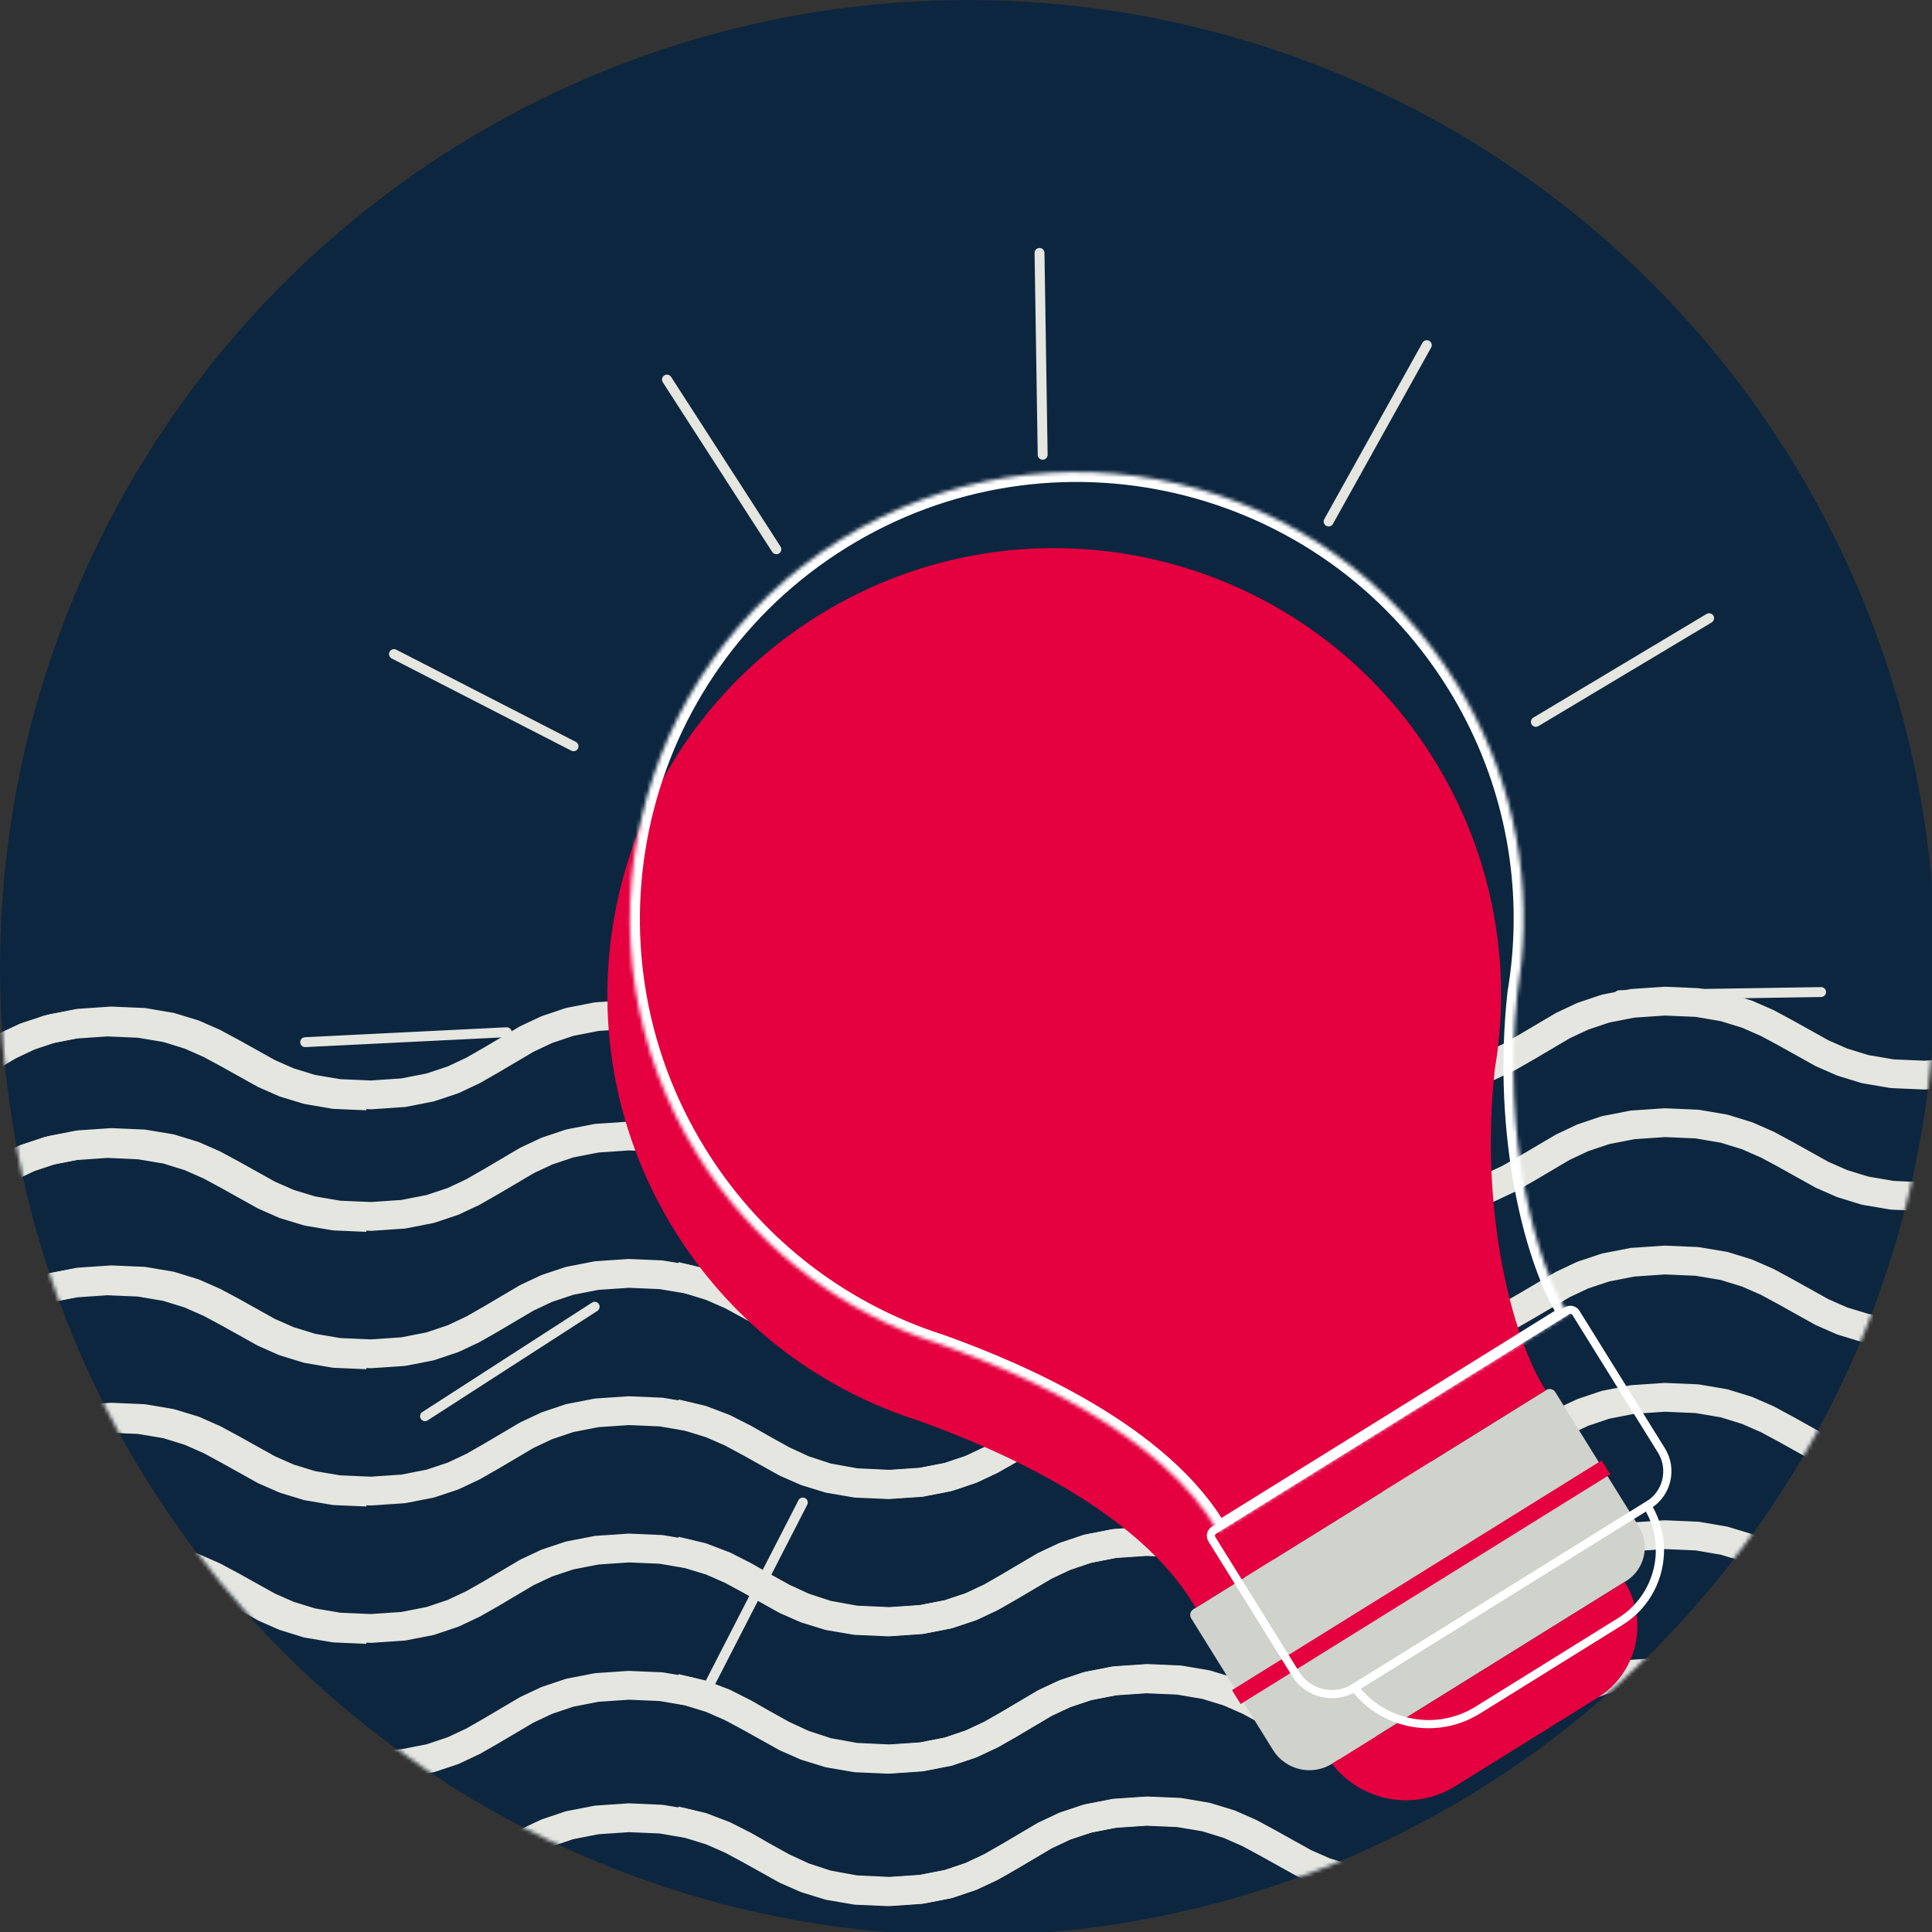 <svg width="512" height="512" viewBox="0 0 512 512" fill="none" xmlns="http://www.w3.org/2000/svg">
<rect x="0" y="0" width="512" height="512" fill="#333333" stroke="none"/>
<g clip-path="url(#clip0_4_604)">
<circle cx="256.474" cy="256.474" r="256.474" fill="#0D263F"/>
<mask id="mask0_4_604" style="mask-type:alpha" maskUnits="userSpaceOnUse" x="0" y="0" width="513" height="513">
<circle cx="256.474" cy="256.474" r="256.474" fill="#0D263F"/>
</mask>
<g mask="url(#mask0_4_604)">
<g style="mix-blend-mode:soft-light">
<path d="M647.131 315.401L638.579 315.032L631.403 313.81L625.295 311.949L619.962 309.602L610.362 304.25L605.475 301.612L600.142 299.266L594.053 297.385L586.858 296.182L578.306 295.794L569.773 296.396L562.617 297.792L556.566 299.809L551.292 302.291L541.828 307.876L537.018 310.63L531.744 313.112L525.693 315.148L518.556 316.545L510.004 317.127L501.452 316.758L494.277 315.536L488.168 313.655L482.835 311.309L473.235 305.956L468.368 303.338L463.015 300.992L456.926 299.111L449.751 297.889L441.179 297.52L432.646 298.102L425.49 299.498L419.439 301.535L414.165 304.017L404.701 309.602L399.891 312.356L394.617 314.838L388.566 316.855L381.429 318.251L372.877 318.833L364.325 318.465L357.15 317.243L351.041 315.381L345.708 313.035L336.108 307.682L331.221 305.045L325.888 302.698L319.78 300.817L312.604 299.615L304.052 299.246L295.5 299.828L288.363 301.224L282.313 303.241L277.038 305.724L267.574 311.309L262.765 314.062L257.49 316.545L251.439 318.581L244.283 319.977L235.75 320.559L226.713 320.132L219.228 318.775L212.905 316.7L207.378 314.14L202.278 311.309L197.255 308.439L191.942 305.743L185.949 303.455L178.949 301.806" stroke="#E5E6E0" stroke-width="7.628" stroke-miterlimit="10" stroke-linejoin="round"/>
<path d="M647.131 460.964L638.579 460.596L631.403 459.374L625.295 457.512L619.962 455.166L610.362 449.813L605.475 447.176L600.142 444.829L594.053 442.967L586.858 441.746L578.306 441.377L569.773 441.959L562.617 443.355L556.566 445.372L551.292 447.854L541.828 453.459L537.018 456.193L531.744 458.676L525.693 460.712L518.556 462.108L510.004 462.69L501.452 462.322L494.277 461.1L488.168 459.219L482.835 456.872L473.235 451.52L468.368 448.902L463.015 446.555L456.926 444.674L449.751 443.452L441.179 443.084L432.646 443.666L425.49 445.062L419.439 447.098L414.165 449.58L404.701 455.166L399.891 457.919L394.617 460.402L388.566 462.419L381.429 463.815L372.877 464.397L364.325 464.028L357.15 462.826L351.041 460.945L345.708 458.598L336.108 453.246L331.221 450.608L325.888 448.262L319.78 446.4L312.604 445.178L304.052 444.81L295.5 445.392L288.363 446.788L282.313 448.824L277.038 451.287L267.574 456.892L262.765 459.645L257.49 462.108L251.439 464.144L244.283 465.541L235.75 466.123L226.713 465.696L219.228 464.338L212.905 462.263L207.378 459.704L202.278 456.872L197.255 454.002L191.942 451.306L185.949 449.018L178.949 447.37" stroke="#E5E6E0" stroke-width="7.628" stroke-miterlimit="10" stroke-linejoin="round"/>
<path d="M647.131 351.802L638.579 351.433L631.403 350.212L625.295 348.331L619.962 345.984L610.362 340.632L605.475 338.014L600.142 335.667L594.053 333.786L586.858 332.564L578.306 332.196L569.773 332.778L562.617 334.174L556.566 336.21L551.292 338.692L541.828 344.278L537.018 347.031L531.744 349.514L525.693 351.53L518.556 352.927L510.004 353.508L501.452 353.14L494.277 351.918L488.168 350.057L482.835 347.71L473.235 342.358L468.368 339.72L463.015 337.374L456.926 335.493L449.751 334.29L441.179 333.922L432.646 334.504L425.49 335.9L419.439 337.917L414.165 340.399L404.701 345.984L399.891 348.738L394.617 351.22L388.566 353.256L381.429 354.653L372.877 355.234L364.325 354.866L357.15 353.644L351.041 351.763L345.708 349.417L336.108 344.064L331.221 341.446L325.888 339.1L319.78 337.219L312.604 335.997L304.052 335.628L295.5 336.21L288.363 337.606L282.313 339.643L277.038 342.125L267.574 347.71L262.765 350.464L257.49 352.946L251.439 354.963L244.283 356.359L235.75 356.941L226.713 356.534L219.228 355.176L212.905 353.101L207.378 350.541L202.278 347.71L197.255 344.821L191.942 342.144L185.949 339.856L178.949 338.188" stroke="#E5E6E0" stroke-width="7.628" stroke-miterlimit="10" stroke-linejoin="round"/>
<path d="M647.131 388.183L638.579 387.815L631.403 386.593L625.295 384.731L619.962 382.385L610.362 377.032L605.475 374.395L600.142 372.048L594.053 370.167L586.858 368.965L578.306 368.596L569.773 369.178L562.617 370.574L556.566 372.591L551.292 375.073L541.828 380.659L537.018 383.412L531.744 385.895L525.693 387.931L518.556 389.327L510.004 389.909L501.452 389.541L494.277 388.319L488.168 386.438L482.835 384.091L473.235 378.739L468.368 376.121L463.015 373.774L456.926 371.893L449.751 370.671L441.179 370.303L432.646 370.885L425.49 372.281L419.439 374.317L414.165 376.799L404.701 382.385L399.891 385.138L394.617 387.621L388.566 389.638L381.429 391.034L372.877 391.616L364.325 391.247L357.15 390.045L351.041 388.164L345.708 385.817L336.108 380.465L331.221 377.827L325.888 375.481L319.78 373.619L312.604 372.397L304.052 372.029L295.5 372.611L288.363 374.007L282.313 376.024L277.038 378.506L267.574 384.111L262.765 386.845L257.49 389.327L251.439 391.363L244.283 392.76L235.75 393.342L226.713 392.915L219.228 391.557L212.905 389.482L207.378 386.923L202.278 384.091L197.255 381.221L191.942 378.525L185.949 376.237L178.949 374.589" stroke="#E5E6E0" stroke-width="7.628" stroke-miterlimit="10" stroke-linejoin="round"/>
<path d="M647.131 424.585L638.579 424.217L631.403 422.995L625.295 421.114L619.962 418.768L610.362 413.415L605.475 410.797L600.142 408.451L594.053 406.57L586.858 405.348L578.306 404.979L569.773 405.561L562.617 406.957L556.566 408.994L551.292 411.476L541.828 417.061L537.018 419.815L531.744 422.297L525.693 424.314L518.556 425.71L510.004 426.292L501.452 425.924L494.277 424.721L488.168 422.84L482.835 420.494L473.235 415.141L468.368 412.504L463.015 410.157L456.926 408.295L449.751 407.074L441.179 406.705L432.646 407.287L425.49 408.683L419.439 410.7L414.165 413.182L404.701 418.787L399.891 421.521L394.617 424.004L388.566 426.04L381.429 427.436L372.877 428.018L364.325 427.65L357.15 426.428L351.041 424.547L345.708 422.2L336.108 416.848L331.221 414.23L325.888 411.883L319.78 410.002L312.604 408.78L304.052 408.412L295.5 408.994L288.363 410.39L282.313 412.426L277.038 414.908L267.574 420.494L262.765 423.247L257.49 425.73L251.439 427.747L244.283 429.143L235.75 429.725L226.713 429.317L219.228 427.96L212.905 425.885L207.378 423.325L202.278 420.494L197.255 417.623L191.942 414.928L185.949 412.639L178.949 410.972" stroke="#E5E6E0" stroke-width="7.628" stroke-miterlimit="10" stroke-linejoin="round"/>
<path d="M647.131 496.065L638.578 495.697L631.403 494.475L625.294 492.613L619.961 490.267L610.362 484.914L605.475 482.277L600.142 479.931L594.052 478.049L586.858 476.847L578.305 476.479L569.772 477.06L562.617 478.457L556.566 480.474L551.291 482.956L541.827 488.541L537.018 491.295L531.743 493.777L525.692 495.813L518.556 497.21L510.004 497.791L501.451 497.423L494.276 496.201L488.167 494.32L482.834 491.973L473.235 486.621L468.367 484.003L463.015 481.656L456.925 479.775L449.75 478.554L441.178 478.185L432.646 478.767L425.49 480.163L419.439 482.199L414.164 484.682L404.7 490.267L399.891 493.021L394.616 495.503L388.566 497.52L381.429 498.916L372.877 499.498L364.324 499.129L357.149 497.927L351.04 496.046L345.707 493.699L336.108 488.347L331.221 485.71L325.888 483.363L319.779 481.501L312.604 480.28L304.051 479.911L295.499 480.493L288.363 481.889L282.312 483.906L277.037 486.388L267.573 491.993L262.764 494.727L257.489 497.21L251.439 499.246L244.283 500.642L235.75 501.224L226.713 500.797L219.227 499.44L212.905 497.365L207.378 494.805L202.278 491.973L197.255 489.103L191.941 486.408L185.949 484.119L178.948 482.471" stroke="#E5E6E0" stroke-width="7.628" stroke-miterlimit="10" stroke-linejoin="round"/>
<path d="M647.131 283.19L638.579 282.822L631.403 281.6L625.295 279.738L619.962 277.392L610.362 272.039L605.475 269.402L600.142 267.055L594.053 265.174L586.858 263.972L578.306 263.603L569.773 264.185L562.617 265.581L556.566 267.598L551.292 270.08L541.828 275.666L537.018 278.419L531.744 280.902L525.693 282.938L518.556 284.334L510.004 284.916L501.452 284.548L494.277 283.326L488.168 281.445L482.835 279.098L473.235 273.746L468.368 271.128L463.015 268.781L456.926 266.9L449.751 265.678L441.179 265.31L432.646 265.892L425.49 267.288L419.439 269.324L414.165 271.806L404.701 277.392L399.891 280.145L394.617 282.628L388.566 284.644L381.429 286.041L372.877 286.623L364.325 286.254L357.15 285.052L351.041 283.171L345.708 280.824L336.108 275.472L331.221 272.834L325.888 270.488L319.78 268.626L312.604 267.404L304.052 267.036L295.5 267.618L288.363 269.014L282.313 271.031L277.038 273.513L267.574 279.118L262.765 281.852L257.49 284.334L251.439 286.37L244.283 287.767L235.75 288.349L226.713 287.922L219.228 286.564L212.905 284.489L207.378 281.929L202.278 279.098L197.255 276.228L191.942 273.532L185.949 271.244L178.949 269.596" stroke="#E5E6E0" stroke-width="7.628" stroke-miterlimit="10" stroke-linejoin="round"/>
<path d="M372.589 318.937L364.037 318.568L356.861 317.347L350.753 315.485L345.419 313.138L335.82 307.786L330.933 305.149L325.6 302.802L319.511 300.921L312.316 299.719L303.764 299.331L295.231 299.932L288.075 301.328L282.024 303.345L276.749 305.827L267.286 311.413L262.476 314.166L257.201 316.649L251.151 318.685L244.014 320.081L235.462 320.663L226.91 320.294L219.734 319.073L213.626 317.192L208.293 314.845L198.693 309.493L193.825 306.875L188.473 304.528L182.384 302.647L175.208 301.425L166.637 301.057L158.104 301.639L150.948 303.035L144.897 305.071L139.622 307.553L130.159 313.138L125.349 315.892L120.074 318.375L114.024 320.391L106.887 321.788L98.335 322.369L89.783 322.001L82.607 320.779L76.499 318.918L71.166 316.571L61.566 311.219L56.679 308.581L51.346 306.235L45.237 304.354L38.062 303.151L29.51 302.783L20.957 303.364L13.821 304.761L7.77 306.778L2.495 309.26L-6.968 314.845L-11.778 317.599L-17.053 320.081L-23.103 322.117L-30.259 323.514L-38.792 324.095L-47.829 323.669L-55.315 322.311L-61.637 320.236L-67.164 317.676L-72.264 314.845L-77.287 311.975L-82.6 309.279L-88.593 306.991L-95.594 305.343" stroke="#E5E6E0" stroke-width="7.628" stroke-miterlimit="10" stroke-linejoin="round"/>
<path d="M372.589 464.501L364.037 464.132L356.861 462.91L350.753 461.049L345.419 458.702L335.82 453.35L330.933 450.712L325.6 448.366L319.511 446.504L312.316 445.282L303.764 444.914L295.231 445.496L288.075 446.892L282.024 448.909L276.749 451.391L267.286 456.996L262.476 459.73L257.201 462.212L251.151 464.249L244.014 465.645L235.462 466.227L226.91 465.858L219.734 464.636L213.626 462.755L208.293 460.409L198.693 455.056L193.825 452.438L188.473 450.092L182.384 448.211L175.208 446.989L166.637 446.62L158.104 447.202L150.948 448.599L144.897 450.635L139.622 453.117L130.159 458.702L125.349 461.456L120.074 463.938L114.024 465.955L106.887 467.351L98.335 467.933L89.783 467.565L82.607 466.362L76.499 464.481L71.166 462.135L61.566 456.782L56.679 454.145L51.346 451.798L45.237 449.937L38.062 448.715L29.51 448.346L20.957 448.928L13.821 450.324L7.77 452.361L2.495 454.824L-6.968 460.428L-11.778 463.182L-17.053 465.645L-23.103 467.681L-30.259 469.077L-38.792 469.659L-47.829 469.233L-55.315 467.875L-61.637 465.8L-67.164 463.24L-72.264 460.409L-77.287 457.539L-82.6 454.843L-88.593 452.555L-95.594 450.906" stroke="#E5E6E0" stroke-width="7.628" stroke-miterlimit="10" stroke-linejoin="round"/>
<path d="M372.589 355.339L364.037 354.971L356.861 353.749L350.753 351.868L345.419 349.521L335.82 344.169L330.933 341.551L325.6 339.204L319.511 337.323L312.316 336.102L303.764 335.733L295.231 336.315L288.075 337.711L282.024 339.747L276.749 342.23L267.286 347.815L262.476 350.569L257.201 353.051L251.151 355.068L244.014 356.464L235.462 357.046L226.91 356.677L219.734 355.456L213.626 353.594L208.293 351.247L198.693 345.895L193.825 343.258L188.473 340.911L182.384 339.03L175.208 337.828L166.637 337.459L158.104 338.041L150.948 339.437L144.897 341.454L139.622 343.936L130.159 349.521L125.349 352.275L120.074 354.757L114.024 356.794L106.887 358.19L98.335 358.772L89.783 358.403L82.607 357.182L76.499 355.301L71.166 352.954L61.566 347.602L56.679 344.984L51.346 342.637L45.237 340.756L38.062 339.534L29.51 339.166L20.957 339.747L13.821 341.144L7.77 343.18L2.495 345.662L-6.968 351.247L-11.778 354.001L-17.053 356.483L-23.103 358.5L-30.259 359.897L-38.792 360.478L-47.829 360.071L-55.315 358.714L-61.637 356.639L-67.164 354.079L-72.264 351.247L-77.287 348.358L-82.6 345.682L-88.593 343.393L-95.594 341.726" stroke="#E5E6E0" stroke-width="7.628" stroke-miterlimit="10" stroke-linejoin="round"/>
<path d="M372.589 391.72L364.037 391.351L356.861 390.129L350.753 388.268L345.419 385.921L335.82 380.569L330.933 377.931L325.6 375.585L319.511 373.704L312.316 372.501L303.764 372.133L295.231 372.715L288.075 374.111L282.024 376.128L276.749 378.61L267.286 384.195L262.476 386.949L257.201 389.431L251.151 391.468L244.014 392.864L235.462 393.446L226.91 393.077L219.734 391.855L213.626 389.974L208.293 387.628L198.693 382.275L193.825 379.657L188.473 377.311L182.384 375.43L175.208 374.208L166.637 373.839L158.104 374.421L150.948 375.818L144.897 377.854L139.622 380.336L130.159 385.921L125.349 388.675L120.074 391.157L114.024 393.174L106.887 394.57L98.335 395.152L89.783 394.784L82.607 393.581L76.499 391.7L71.166 389.354L61.566 384.001L56.679 381.364L51.346 379.017L45.237 377.156L38.062 375.934L29.51 375.565L20.957 376.147L13.821 377.543L7.77 379.56L2.495 382.043L-6.968 387.647L-11.778 390.382L-17.053 392.864L-23.103 394.9L-30.259 396.296L-38.792 396.878L-47.829 396.452L-55.315 395.094L-61.637 393.019L-67.164 390.459L-72.264 387.628L-77.287 384.758L-82.6 382.062L-88.593 379.774L-95.594 378.125" stroke="#E5E6E0" stroke-width="7.628" stroke-miterlimit="10" stroke-linejoin="round"/>
<path d="M372.589 428.122L364.037 427.753L356.861 426.531L350.753 424.65L345.419 422.304L335.82 416.951L330.933 414.333L325.6 411.987L319.511 410.106L312.316 408.884L303.764 408.515L295.231 409.097L288.075 410.494L282.024 412.53L276.749 415.012L267.286 420.597L262.476 423.351L257.201 425.833L251.151 427.85L244.014 429.246L235.462 429.828L226.91 429.46L219.734 428.257L213.626 426.376L208.293 424.03L198.693 418.677L193.825 416.04L188.473 413.693L182.384 411.832L175.208 410.61L166.637 410.241L158.104 410.823L150.948 412.219L144.897 414.236L139.622 416.719L130.159 422.323L125.349 425.058L120.074 427.54L114.024 429.576L106.887 430.972L98.335 431.554L89.783 431.186L82.607 429.964L76.499 428.083L71.166 425.736L61.566 420.384L56.679 417.766L51.346 415.419L45.237 413.538L38.062 412.316L29.51 411.948L20.957 412.53L13.821 413.926L7.77 415.962L2.495 418.445L-6.968 424.03L-11.778 426.784L-17.053 429.266L-23.103 431.283L-30.259 432.679L-38.792 433.261L-47.829 432.853L-55.315 431.496L-61.637 429.421L-67.164 426.861L-72.264 424.03L-77.287 421.16L-82.6 418.464L-88.593 416.176L-95.594 414.508" stroke="#E5E6E0" stroke-width="7.628" stroke-miterlimit="10" stroke-linejoin="round"/>
<path d="M372.589 499.602L364.037 499.233L356.861 498.011L350.753 496.15L345.42 493.803L335.82 488.451L330.933 485.813L325.6 483.467L319.511 481.586L312.316 480.383L303.764 480.015L295.231 480.596L288.075 481.993L282.024 484.01L276.75 486.492L267.286 492.077L262.476 494.831L257.202 497.313L251.151 499.349L244.014 500.746L235.462 501.327L226.91 500.959L219.735 499.737L213.626 497.856L208.293 495.51L198.693 490.157L193.826 487.539L188.473 485.193L182.384 483.312L175.209 482.09L166.637 481.721L158.104 482.303L150.948 483.699L144.897 485.736L139.623 488.218L130.159 493.803L125.349 496.557L120.075 499.039L114.024 501.056L106.887 502.452L98.335 503.034L89.783 502.666L82.608 501.463L76.499 499.582L71.166 497.236L61.566 491.883L56.679 489.246L51.346 486.899L45.237 485.037L38.062 483.816L29.51 483.447L20.958 484.029L13.821 485.425L7.771 487.442L2.496 489.924L-6.968 495.529L-11.777 498.263L-17.052 500.746L-23.103 502.782L-30.259 504.178L-38.792 504.76L-47.829 504.333L-55.315 502.976L-61.636 500.901L-67.163 498.341L-72.264 495.51L-77.287 492.639L-82.6 489.944L-88.593 487.656L-95.593 486.007" stroke="#E5E6E0" stroke-width="7.628" stroke-miterlimit="10" stroke-linejoin="round"/>
<path d="M372.589 286.726L364.037 286.357L356.861 285.135L350.753 283.274L345.419 280.927L335.82 275.575L330.933 272.937L325.6 270.591L319.511 268.71L312.316 267.507L303.764 267.139L295.231 267.721L288.075 269.117L282.024 271.134L276.749 273.616L267.286 279.201L262.476 281.955L257.201 284.437L251.151 286.473L244.014 287.87L235.462 288.452L226.91 288.083L219.734 286.861L213.626 284.98L208.293 282.634L198.693 277.281L193.825 274.663L188.473 272.317L182.384 270.436L175.208 269.214L166.637 268.845L158.104 269.427L150.948 270.823L144.897 272.86L139.622 275.342L130.159 280.927L125.349 283.681L120.074 286.163L114.024 288.18L106.887 289.576L98.335 290.158L89.783 289.79L82.607 288.587L76.499 286.706L71.166 284.36L61.566 279.007L56.679 276.37L51.346 274.023L45.237 272.161L38.062 270.94L29.51 270.571L20.957 271.153L13.821 272.549L7.77 274.566L2.495 277.048L-6.968 282.653L-11.778 285.387L-17.053 287.87L-23.103 289.906L-30.259 291.302L-38.792 291.884L-47.829 291.457L-55.315 290.1L-61.637 288.025L-67.164 285.465L-72.264 282.634L-77.287 279.763L-82.6 277.068L-88.593 274.78L-95.594 273.131" stroke="#E5E6E0" stroke-width="7.628" stroke-miterlimit="10" stroke-linejoin="round"/>
<path d="M97.234 322.64L88.681 322.271L81.506 321.05L75.397 319.188L70.064 316.841L60.465 311.489L55.578 308.851L50.245 306.505L44.155 304.624L36.961 303.421L28.408 303.034L19.875 303.635L12.72 305.031L6.669 307.048L1.394 309.53L-8.07 315.115L-12.879 317.869L-18.154 320.351L-24.204 322.388L-31.341 323.784L-39.893 324.366L-48.446 323.997L-55.621 322.775L-61.73 320.894L-67.063 318.548L-76.662 313.195L-81.53 310.577L-86.882 308.231L-92.972 306.35L-100.147 305.128L-108.719 304.759L-117.251 305.341L-124.407 306.738L-130.458 308.774L-135.733 311.256L-145.197 316.841L-150.006 319.595L-155.281 322.077L-161.331 324.094L-168.468 325.49L-177.02 326.072L-185.573 325.704L-192.748 324.482L-198.857 322.62L-204.19 320.274L-213.789 314.921L-218.676 312.284L-224.009 309.937L-230.118 308.056L-237.293 306.854L-245.846 306.485L-254.398 307.067L-261.534 308.464L-267.585 310.48L-272.86 312.963L-282.324 318.548L-287.133 321.302L-292.408 323.784L-298.458 325.82L-305.614 327.216L-314.147 327.798L-323.184 327.372L-330.67 326.014L-336.992 323.939L-342.519 321.379L-347.619 318.548L-352.642 315.678L-357.956 312.982L-363.948 310.694L-370.949 309.045" stroke="#E5E6E0" stroke-width="7.628" stroke-miterlimit="10" stroke-linejoin="round"/>
<path d="M97.234 468.204L88.681 467.835L81.506 466.614L75.397 464.752L70.064 462.405L60.465 457.053L55.578 454.415L50.245 452.069L44.155 450.207L36.961 448.985L28.408 448.617L19.875 449.199L12.72 450.595L6.669 452.612L1.394 455.094L-8.07 460.699L-12.879 463.433L-18.154 465.915L-24.204 467.952L-31.341 469.348L-39.893 469.93L-48.446 469.561L-55.621 468.34L-61.73 466.458L-67.063 464.112L-76.662 458.759L-81.53 456.141L-86.882 453.795L-92.972 451.914L-100.147 450.692L-108.719 450.324L-117.251 450.905L-124.407 452.302L-130.458 454.338L-135.733 456.82L-145.197 462.405L-150.006 465.159L-155.281 467.641L-161.331 469.658L-168.468 471.055L-177.02 471.636L-185.573 471.268L-192.748 470.066L-198.857 468.184L-204.19 465.838L-213.789 460.485L-218.676 457.848L-224.009 455.501L-230.118 453.64L-237.293 452.418L-245.846 452.05L-254.398 452.631L-261.534 454.028L-267.585 456.064L-272.86 458.527L-282.324 464.131L-287.133 466.885L-292.408 469.348L-298.458 471.384L-305.614 472.781L-314.147 473.362L-323.184 472.936L-330.67 471.578L-336.992 469.503L-342.519 466.943L-347.619 464.112L-352.642 461.242L-357.956 458.546L-363.948 456.258L-370.949 454.609" stroke="#E5E6E0" stroke-width="7.628" stroke-miterlimit="10" stroke-linejoin="round"/>
<path d="M97.234 359.042L88.681 358.674L81.506 357.452L75.397 355.571L70.064 353.224L60.465 347.872L55.578 345.254L50.245 342.907L44.155 341.026L36.961 339.804L28.408 339.436L19.875 340.018L12.72 341.414L6.669 343.45L1.394 345.933L-8.07 351.518L-12.879 354.272L-18.154 356.754L-24.204 358.771L-31.341 360.167L-39.893 360.749L-48.446 360.38L-55.621 359.159L-61.73 357.297L-67.063 354.95L-76.662 349.598L-81.53 346.96L-86.882 344.614L-92.972 342.733L-100.147 341.53L-108.719 341.162L-117.251 341.744L-124.407 343.14L-130.458 345.157L-135.733 347.639L-145.197 353.224L-150.006 355.978L-155.281 358.46L-161.331 360.497L-168.468 361.893L-177.02 362.475L-185.573 362.106L-192.748 360.884L-198.857 359.003L-204.19 356.657L-213.789 351.304L-218.676 348.686L-224.009 346.34L-230.118 344.459L-237.293 343.237L-245.846 342.869L-254.398 343.45L-261.534 344.847L-267.585 346.883L-272.86 349.365L-282.324 354.95L-287.133 357.704L-292.408 360.186L-298.458 362.203L-305.614 363.599L-314.147 364.181L-323.184 363.774L-330.67 362.417L-336.992 360.341L-342.519 357.782L-347.619 354.95L-352.642 352.061L-357.956 349.385L-363.948 347.096L-370.949 345.428" stroke="#E5E6E0" stroke-width="7.628" stroke-miterlimit="10" stroke-linejoin="round"/>
<path d="M97.234 395.423L88.681 395.054L81.506 393.832L75.397 391.971L70.064 389.624L60.465 384.272L55.578 381.634L50.245 379.288L44.155 377.407L36.961 376.204L28.408 375.836L19.875 376.418L12.72 377.814L6.669 379.831L1.394 382.313L-8.07 387.898L-12.879 390.652L-18.154 393.134L-24.204 395.17L-31.341 396.567L-39.893 397.149L-48.446 396.78L-55.621 395.558L-61.73 393.677L-67.063 391.331L-76.662 385.978L-81.53 383.36L-86.882 381.014L-92.972 379.133L-100.147 377.911L-108.719 377.542L-117.251 378.124L-124.407 379.52L-130.458 381.557L-135.733 384.039L-145.197 389.624L-150.006 392.378L-155.281 394.86L-161.331 396.877L-168.468 398.273L-177.02 398.855L-185.573 398.487L-192.748 397.284L-198.857 395.403L-204.19 393.057L-213.789 387.704L-218.676 385.067L-224.009 382.72L-230.118 380.859L-237.293 379.637L-245.846 379.268L-254.398 379.85L-261.534 381.246L-267.585 383.263L-272.86 385.746L-282.324 391.35L-287.133 394.084L-292.408 396.567L-298.458 398.603L-305.614 399.999L-314.147 400.581L-323.184 400.154L-330.67 398.797L-336.992 396.722L-342.519 394.162L-347.619 391.331L-352.642 388.461L-357.956 385.765L-363.948 383.477L-370.949 381.828" stroke="#E5E6E0" stroke-width="7.628" stroke-miterlimit="10" stroke-linejoin="round"/>
<path d="M97.234 431.825L88.681 431.457L81.506 430.235L75.397 428.354L70.064 426.008L60.465 420.655L55.578 418.037L50.245 415.691L44.155 413.81L36.961 412.588L28.408 412.219L19.875 412.801L12.72 414.197L6.669 416.234L1.394 418.716L-8.07 424.301L-12.879 427.055L-18.154 429.537L-24.204 431.554L-31.341 432.95L-39.893 433.532L-48.446 433.164L-55.621 431.961L-61.73 430.08L-67.063 427.734L-76.662 422.381L-81.53 419.744L-86.882 417.397L-92.972 415.535L-100.147 414.314L-108.719 413.945L-117.251 414.527L-124.407 415.923L-130.458 417.94L-135.733 420.422L-145.197 426.027L-150.006 428.761L-155.281 431.244L-161.331 433.28L-168.468 434.676L-177.02 435.258L-185.573 434.89L-192.748 433.668L-198.857 431.787L-204.19 429.44L-213.789 424.088L-218.676 421.47L-224.009 419.123L-230.118 417.242L-237.293 416.02L-245.846 415.652L-254.398 416.234L-261.534 417.63L-267.585 419.666L-272.86 422.148L-282.324 427.734L-287.133 430.487L-292.408 432.97L-298.458 434.987L-305.614 436.383L-314.147 436.965L-323.184 436.557L-330.67 435.2L-336.992 433.125L-342.519 430.565L-347.619 427.734L-352.642 424.863L-357.956 422.168L-363.948 419.879L-370.949 418.212" stroke="#E5E6E0" stroke-width="7.628" stroke-miterlimit="10" stroke-linejoin="round"/>
<path d="M97.234 503.305L88.681 502.937L81.506 501.715L75.397 499.853L70.064 497.507L60.465 492.154L55.578 489.517L50.245 487.17L44.155 485.289L36.961 484.087L28.408 483.718L19.875 484.3L12.72 485.696L6.669 487.713L1.394 490.196L-8.07 495.781L-12.879 498.534L-18.154 501.017L-24.204 503.053L-31.341 504.449L-39.893 505.031L-48.446 504.663L-55.621 503.441L-61.73 501.56L-67.063 499.213L-76.662 493.861L-81.53 491.243L-86.882 488.896L-92.972 487.015L-100.147 485.793L-108.719 485.425L-117.251 486.007L-124.407 487.403L-130.458 489.439L-135.733 491.922L-145.197 497.507L-150.006 500.26L-155.281 502.743L-161.331 504.76L-168.468 506.156L-177.02 506.738L-185.573 506.369L-192.748 505.167L-198.857 503.286L-204.19 500.939L-213.789 495.587L-218.676 492.949L-224.009 490.603L-230.118 488.741L-237.293 487.519L-245.846 487.151L-254.398 487.733L-261.534 489.129L-267.585 491.146L-272.86 493.628L-282.324 499.233L-287.133 501.967L-292.408 504.449L-298.458 506.486L-305.614 507.882L-314.147 508.464L-323.184 508.037L-330.67 506.679L-336.992 504.604L-342.519 502.045L-347.619 499.213L-352.642 496.343L-357.956 493.647L-363.948 491.359L-370.949 489.711" stroke="#E5E6E0" stroke-width="7.628" stroke-miterlimit="10" stroke-linejoin="round"/>
<path d="M97.234 290.429L88.681 290.061L81.506 288.839L75.397 286.977L70.064 284.631L60.465 279.278L55.578 276.641L50.245 274.294L44.155 272.413L36.961 271.211L28.408 270.842L19.875 271.424L12.72 272.82L6.669 274.837L1.394 277.32L-8.07 282.905L-12.879 285.659L-18.154 288.141L-24.204 290.177L-31.341 291.573L-39.893 292.155L-48.446 291.787L-55.621 290.565L-61.73 288.684L-67.063 286.337L-76.662 280.985L-81.53 278.367L-86.882 276.02L-92.972 274.139L-100.147 272.917L-108.719 272.549L-117.251 273.131L-124.407 274.527L-130.458 276.563L-135.733 279.046L-145.197 284.631L-150.006 287.384L-155.281 289.867L-161.331 291.884L-168.468 293.28L-177.02 293.862L-185.573 293.493L-192.748 292.291L-198.857 290.41L-204.19 288.063L-213.789 282.711L-218.676 280.073L-224.009 277.727L-230.118 275.865L-237.293 274.643L-245.846 274.275L-254.398 274.857L-261.534 276.253L-267.585 278.27L-272.86 280.752L-282.324 286.357L-287.133 289.091L-292.408 291.573L-298.458 293.61L-305.614 295.006L-314.147 295.588L-323.184 295.161L-330.67 293.804L-336.992 291.728L-342.519 289.169L-347.619 286.337L-352.642 283.467L-357.956 280.772L-363.948 278.483L-370.949 276.835" stroke="#E5E6E0" stroke-width="7.628" stroke-miterlimit="10" stroke-linejoin="round"/>
</g>
<path d="M212.758 398.188L188.322 445.782" stroke="#E5E6E0" stroke-width="2.622" stroke-linecap="round"/>
<path d="M429.11 263.74L482.605 262.904" stroke="#E5E6E0" stroke-width="2.622" stroke-linecap="round"/>
<path d="M157.591 346.306L112.632 375.305" stroke="#E5E6E0" stroke-width="2.622" stroke-linecap="round"/>
<path d="M407.021 191.303L452.931 163.832" stroke="#E5E6E0" stroke-width="2.622" stroke-linecap="round"/>
<path d="M134.305 273.55L80.869 276.184" stroke="#E5E6E0" stroke-width="2.622" stroke-linecap="round"/>
<path d="M352.097 138.207L378.121 91.462" stroke="#E5E6E0" stroke-width="2.622" stroke-linecap="round"/>
<path d="M152 197.772L104.406 173.336" stroke="#E5E6E0" stroke-width="2.622" stroke-linecap="round"/>
<path d="M276.319 120.517L275.484 67.023" stroke="#E5E6E0" stroke-width="2.622" stroke-linecap="round"/>
<path d="M205.749 145.561L176.75 100.601" stroke="#E5E6E0" stroke-width="2.622" stroke-linecap="round"/>
<path d="M409.761 368.359L316.244 426.473C315.424 426.983 315.173 428.06 315.682 428.88L337.36 463.764C340.671 469.092 347.675 470.728 353.004 467.416L430.935 418.987C435.854 415.93 437.364 409.465 434.307 404.546L412.168 368.92C411.659 368.101 410.581 367.849 409.761 368.359Z" fill="#D0D2CC"/>
<path d="M423.398 449.906L385.637 473.372C374.847 480.078 360.73 477.501 353.003 467.417L430.563 419.218C437.059 429.671 433.851 443.41 423.398 449.906Z" fill="#E50040"/>
<path fill-rule="evenodd" clip-rule="evenodd" d="M397.216 275.329C399.711 250.272 394.266 224.225 379.947 201.183C345.431 145.641 272.425 128.596 216.883 163.112C161.341 197.627 144.295 270.634 178.811 326.176C193.13 349.218 214.073 365.634 237.645 374.492L237.644 374.493C237.654 374.496 237.664 374.5 237.674 374.503C239.586 375.221 241.515 375.889 243.46 376.507C264.377 384.003 302.074 400.278 316.85 426.096L409.633 368.437C401.078 355.255 391.922 321.624 396.16 283.235C396.599 280.618 396.951 277.985 397.214 275.342C397.215 275.338 397.216 275.333 397.217 275.329L397.216 275.329Z" fill="#E50040"/>
<path d="M329.478 448.599L423.738 390.023" stroke="#E50040" stroke-width="4.338" stroke-linecap="square"/>
<path d="M415.243 347.381L321.726 405.496C320.906 406.006 320.654 407.083 321.164 407.903L343.339 443.586C346.65 448.915 353.654 450.55 358.983 447.239L436.914 398.81C441.833 395.753 443.343 389.288 440.286 384.369L417.65 347.943C417.14 347.124 416.063 346.872 415.243 347.381Z" stroke="white" stroke-width="2.169" stroke-linecap="round"/>
<path d="M429.378 429.728L391.616 453.194C380.826 459.9 366.709 457.323 358.983 447.239L436.543 399.041C443.038 409.493 439.83 423.232 429.378 429.728Z" stroke="white" stroke-width="2.169" stroke-linecap="round"/>
<mask id="path-39-inside-1_4_604" fill="white">
<path fill-rule="evenodd" clip-rule="evenodd" d="M403.194 255.152C405.69 230.095 400.245 204.047 385.926 181.006C351.41 125.464 278.404 108.418 222.862 142.934C167.319 177.45 150.274 250.457 184.79 305.999C199.109 329.04 220.052 345.457 243.624 354.315L243.622 354.316C243.636 354.32 243.649 354.325 243.662 354.329C245.568 355.045 247.491 355.711 249.429 356.327C270.344 363.821 308.051 380.097 322.829 405.919L415.612 348.261C407.056 335.078 397.901 301.446 402.139 263.056C402.578 260.44 402.93 257.809 403.193 255.166C403.194 255.161 403.195 255.157 403.195 255.152L403.194 255.152Z"/>
</mask>
<path d="M403.194 255.152L400.57 254.891L400.039 260.219L404.587 257.393L403.194 255.152ZM243.624 354.315L245.016 356.555L249.564 353.729L244.552 351.846L243.624 354.315ZM243.622 354.316L242.23 352.076L237.466 355.036L242.785 356.817L243.622 354.316ZM243.662 354.329L244.589 351.86L244.545 351.843L244.499 351.828L243.662 354.329ZM249.429 356.327L250.319 353.844L250.274 353.828L250.228 353.813L249.429 356.327ZM322.829 405.919L320.54 407.229L321.898 409.603L324.221 408.159L322.829 405.919ZM415.612 348.261L417.004 350.501L419.289 349.081L417.824 346.825L415.612 348.261ZM402.139 263.056L399.537 262.62L399.525 262.693L399.517 262.767L402.139 263.056ZM403.193 255.166L400.588 254.754L400.576 254.829L400.568 254.904L403.193 255.166ZM403.195 255.152L405.801 255.564L406.701 249.868L401.803 252.912L403.195 255.152ZM383.686 182.398C397.687 204.929 403.01 230.391 400.57 254.891L405.819 255.414C408.37 229.798 402.803 203.166 388.166 179.614L383.686 182.398ZM224.254 145.175C278.559 111.428 349.939 128.093 383.686 182.398L388.166 179.614C352.882 122.834 278.249 105.409 221.469 140.694L224.254 145.175ZM187.03 304.607C153.283 250.302 169.949 178.921 224.254 145.175L221.469 140.694C164.69 175.979 147.265 250.611 182.55 307.391L187.03 304.607ZM244.552 351.846C221.505 343.185 201.032 327.137 187.03 304.607L182.55 307.391C197.186 330.943 218.599 347.728 242.696 356.784L244.552 351.846ZM245.015 356.556L245.016 356.555L242.232 352.075L242.23 352.076L245.015 356.556ZM244.499 351.828C244.486 351.824 244.473 351.819 244.46 351.815L242.785 356.817C242.798 356.822 242.812 356.826 242.825 356.831L244.499 351.828ZM250.228 353.813C248.333 353.211 246.453 352.559 244.589 351.86L242.735 356.799C244.683 357.53 246.649 358.211 248.63 358.841L250.228 353.813ZM325.118 404.609C317.397 391.118 303.82 380.308 289.775 371.981C275.685 363.628 260.857 357.62 250.319 353.844L248.539 358.81C258.916 362.528 273.399 368.405 287.085 376.519C300.817 384.66 313.483 394.899 320.54 407.229L325.118 404.609ZM414.219 346.02L321.437 403.679L324.221 408.159L417.004 350.501L414.219 346.02ZM399.517 262.767C397.367 282.244 398.613 300.514 401.487 315.605C404.35 330.64 408.865 342.711 413.399 349.696L417.824 346.825C413.803 340.628 409.463 329.292 406.669 314.618C403.885 300 402.673 282.259 404.76 263.346L399.517 262.767ZM400.568 254.904C400.311 257.488 399.967 260.062 399.537 262.62L404.74 263.493C405.189 260.819 405.548 258.129 405.818 255.428L400.568 254.904ZM400.59 254.74C400.589 254.744 400.589 254.748 400.588 254.75C400.588 254.752 400.588 254.753 400.588 254.754L405.798 255.578C405.799 255.574 405.8 255.57 405.8 255.568C405.8 255.565 405.8 255.564 405.801 255.564L400.59 254.74ZM404.587 257.393L404.587 257.392L401.803 252.912L401.802 252.912L404.587 257.393Z" fill="white" mask="url(#path-39-inside-1_4_604)"/>
</g>
</g>
<defs>
<clipPath id="clip0_4_604">
<rect width="512" height="512" fill="white"/>
</clipPath>
</defs>
</svg>
